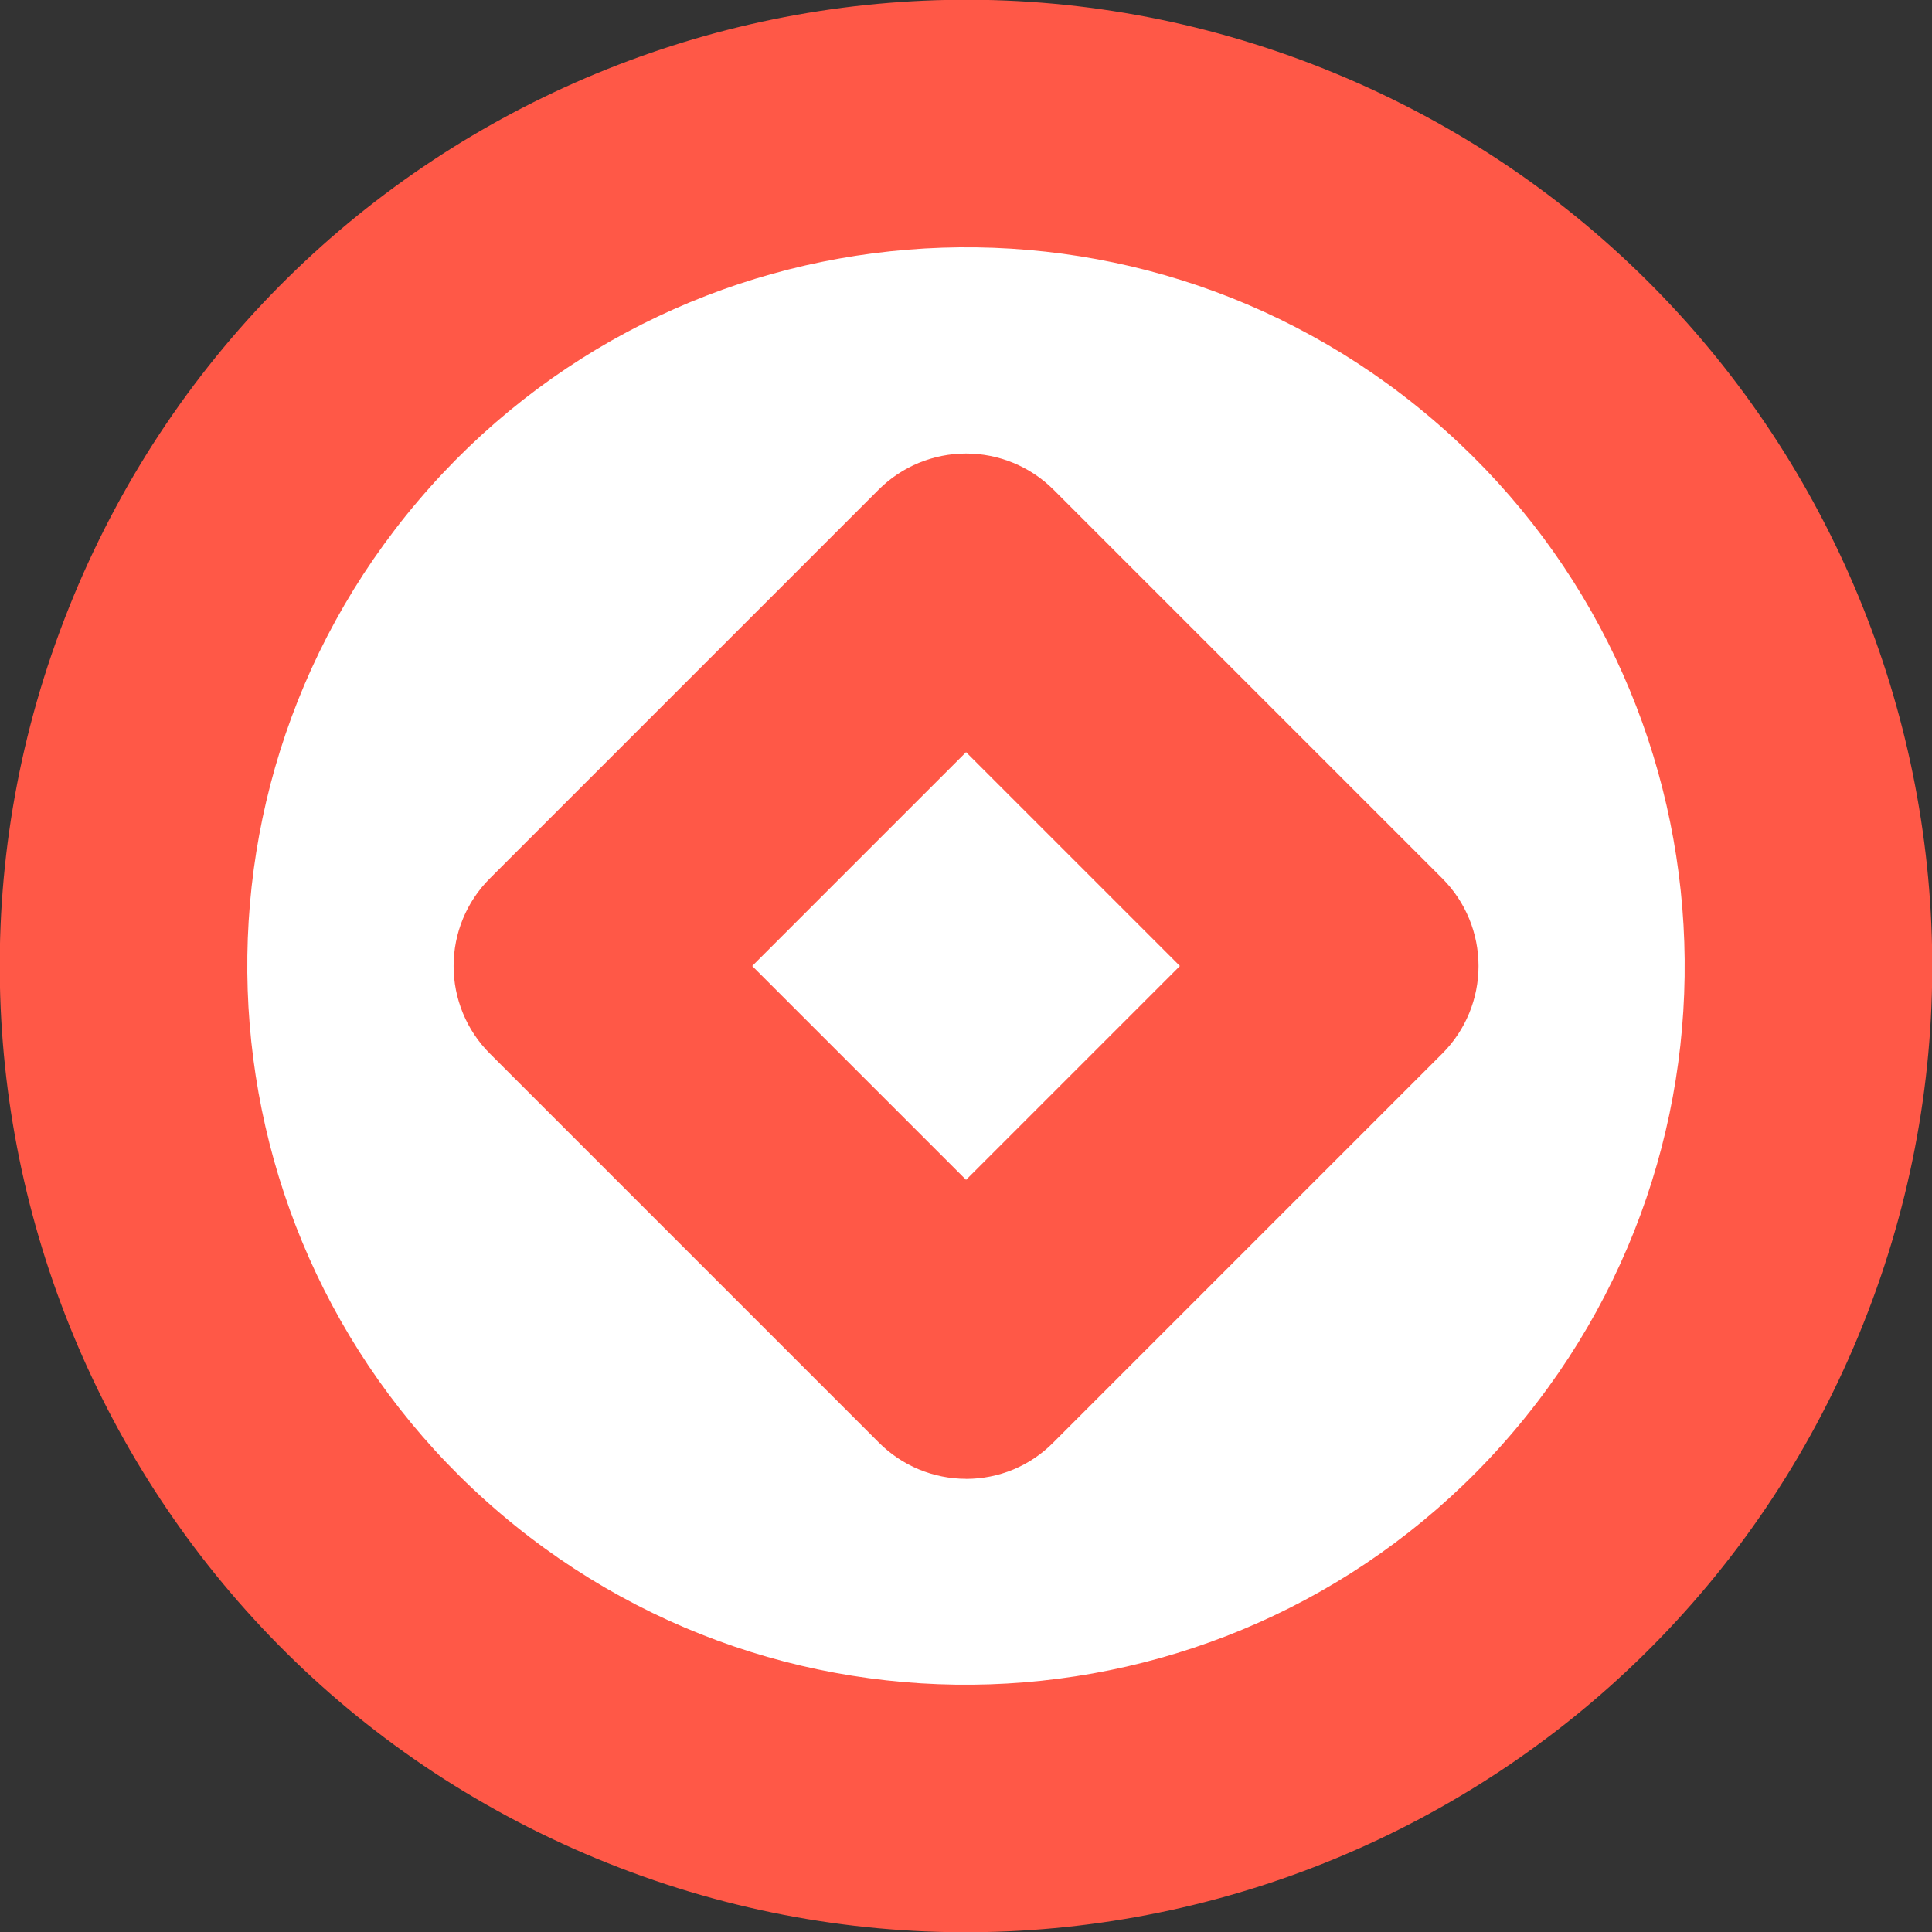 <svg fill="none" height="32" viewBox="0 0 32 32" width="32" xmlns="http://www.w3.org/2000/svg" xmlns:xlink="http://www.w3.org/1999/xlink"><rect x="0" y="0" width="32" height="32" fill="#333333" stroke="none"/><clipPath id="a"><path d="m0 0h32v32h-32z"/></clipPath><g clip-path="url(#a)"><path d="m30.782 22.123c3.382-8.164-.495-17.523-8.659-20.905-8.164-3.382-17.523.495-20.905 8.659-3.382 8.164.495 17.523 8.659 20.905 8.164 3.382 17.523-.495 20.905-8.659z" fill="#ff5847"/><path d="m25.073 23.706c4.256-5.011 3.643-12.523-1.367-16.779-5.011-4.256-12.523-3.644-16.779 1.367-4.256 5.011-3.644 12.523 1.367 16.779 5.011 4.256 12.523 3.644 16.779-1.367z" fill="#fff"/><path d="m16.001 24.494c-.269-0-.535-.054-.783-.157s-.473-.255-.663-.445l-6.446-6.446c-.382-.384-.596-.904-.596-1.446s.214-1.062.596-1.446l6.446-6.446c.384-.382.904-.596 1.446-.596s1.062.214 1.446.596l6.446 6.446c.382.384.596.904.596 1.446s-.214 1.062-.596 1.446l-6.446 6.446c-.189.192-.414.343-.662.447-.248.103-.515.156-.784.156zm-3.542-8.494 3.542 3.542 3.542-3.542-3.542-3.542z" fill="#ff5847"/></g></svg>